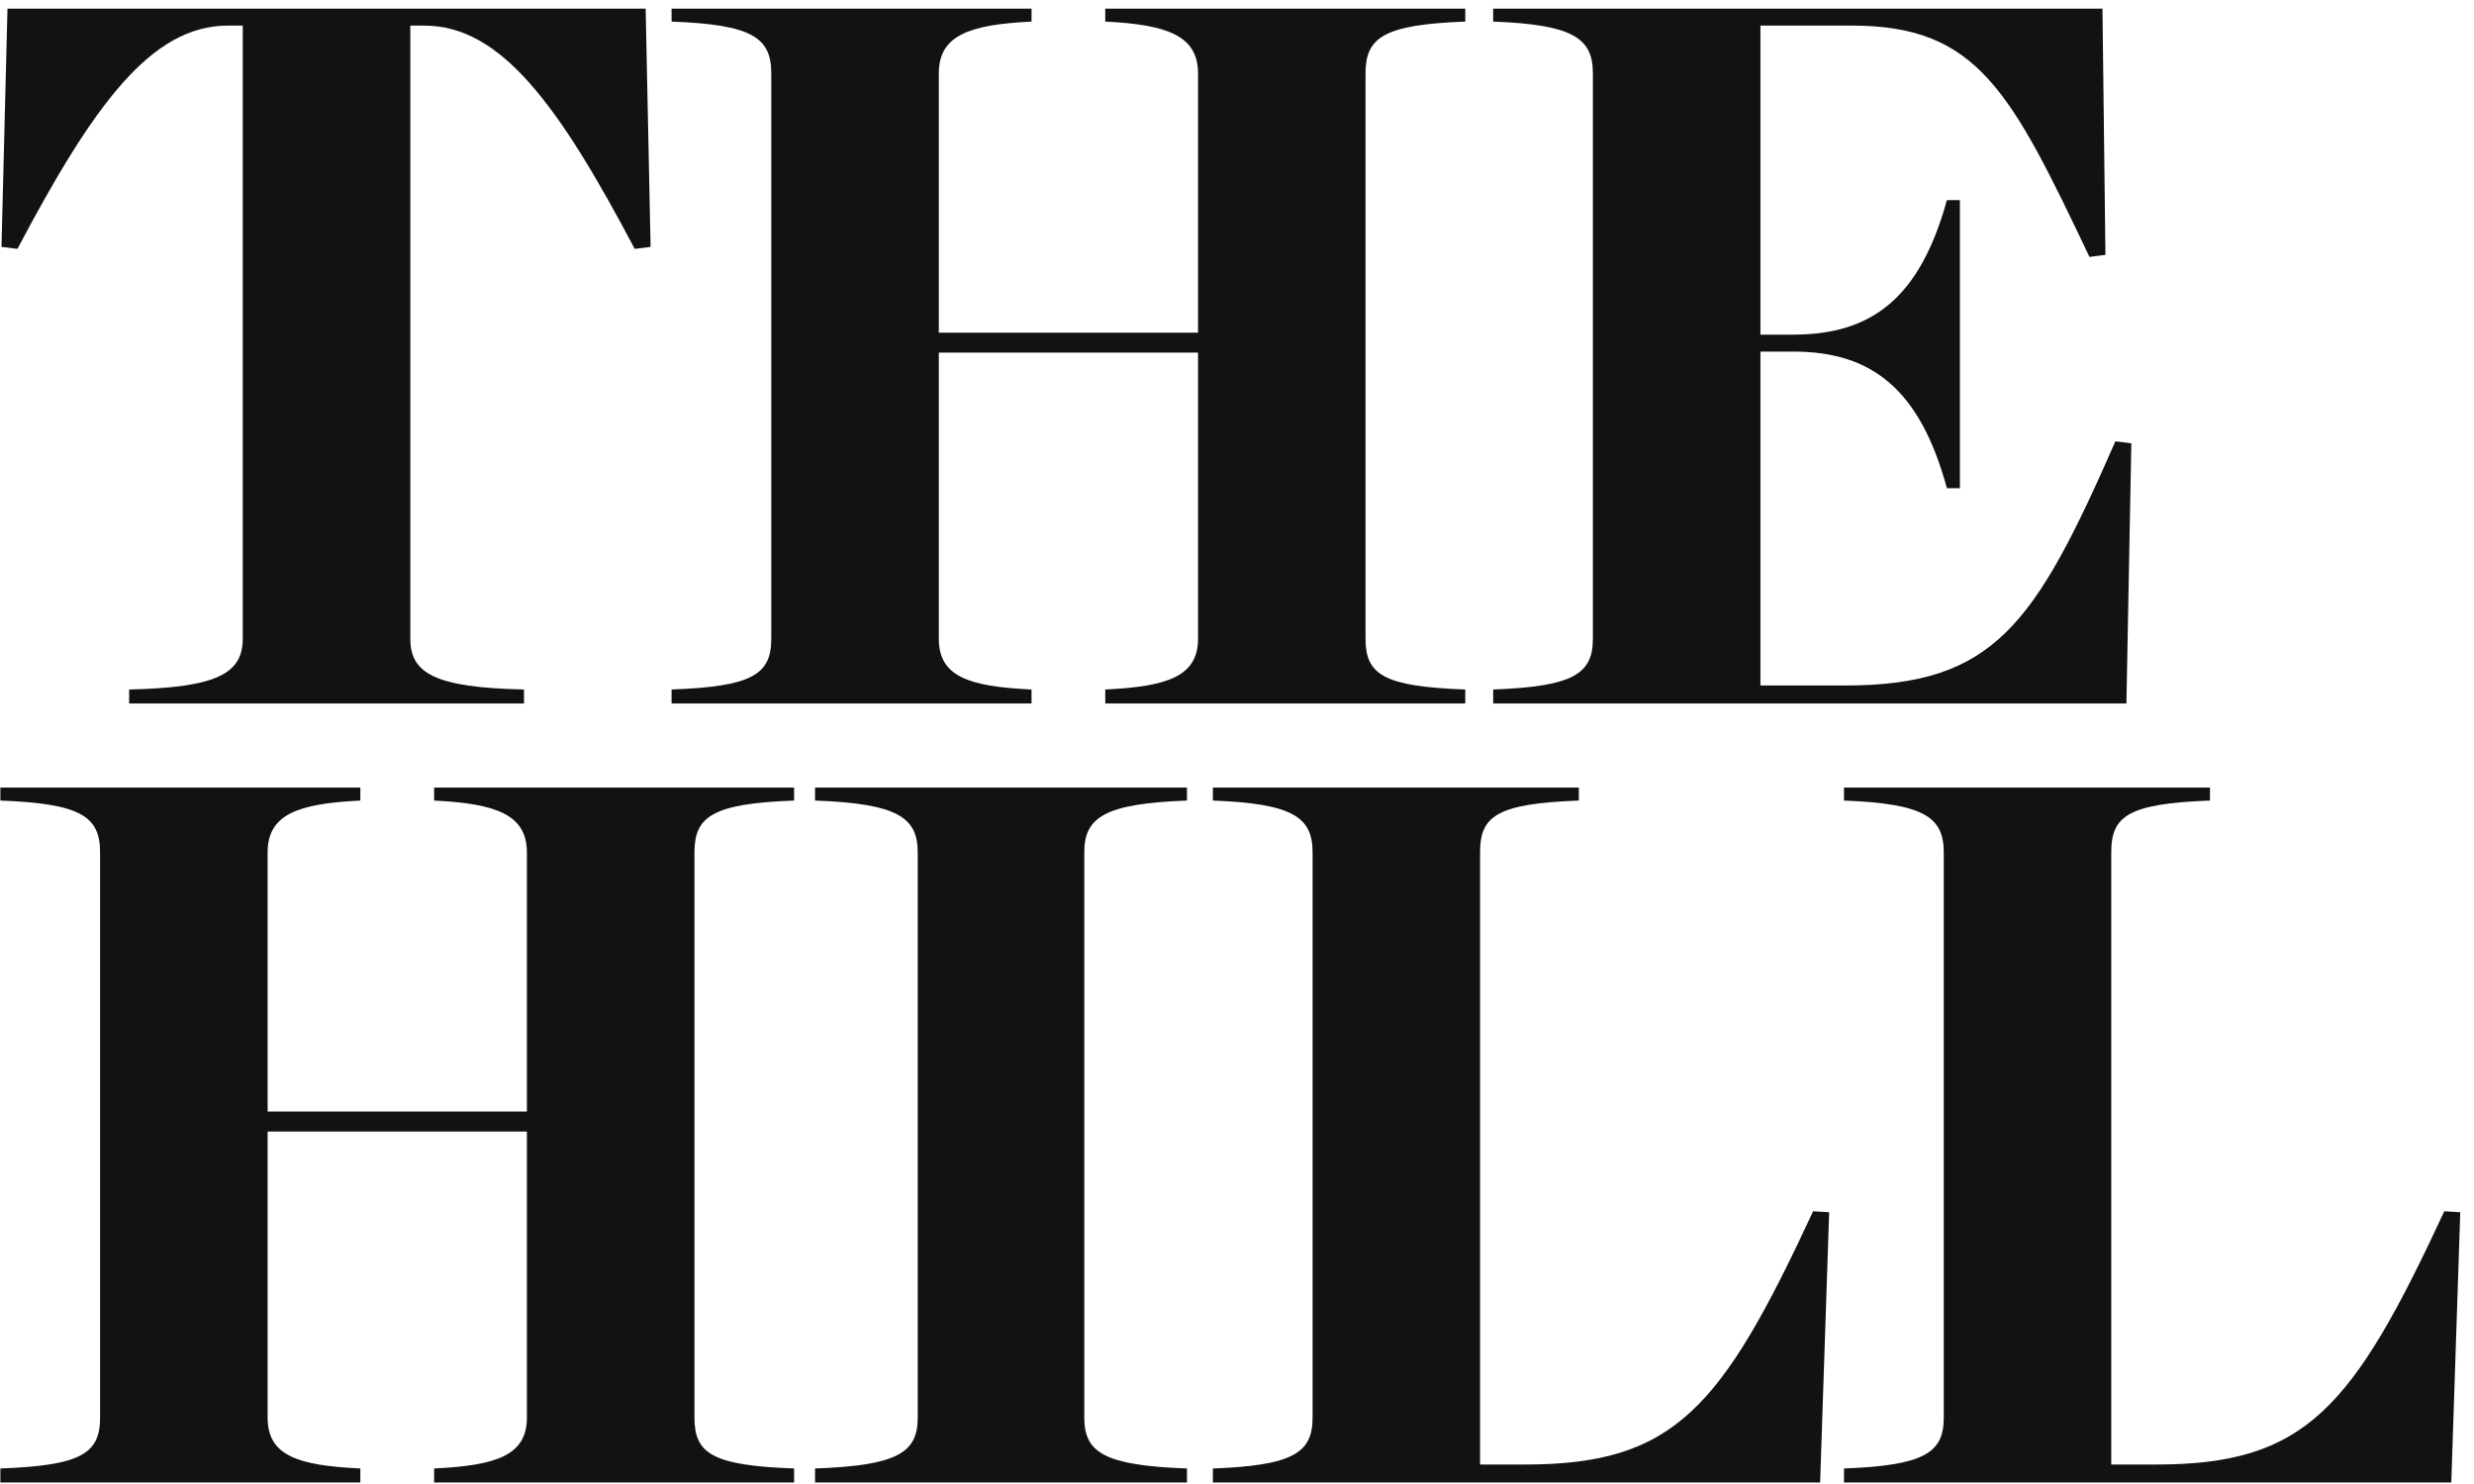 <svg width="40" height="24" viewBox="0 0 40 24" fill="none" xmlns="http://www.w3.org/2000/svg">
<g clip-path="url(#clip0_11640_4928)">
<path d="M2.088 11.151C3.506 11.119 3.925 10.893 3.925 10.329V0.414H3.684C2.442 0.414 1.507 1.704 0.282 4.025L0.024 3.993L0.121 0.14H10.439L10.519 3.993L10.262 4.025C9.037 1.704 8.101 0.414 6.86 0.414H6.634V10.329C6.634 10.893 7.037 11.119 8.472 11.151V11.377H2.088V11.151Z" fill="#121212"/>
<path d="M10.858 11.151C12.164 11.103 12.47 10.909 12.47 10.329V1.188C12.47 0.607 12.164 0.398 10.858 0.349V0.14H16.678V0.349C15.662 0.398 15.179 0.575 15.179 1.188V5.38H19.37V1.188C19.37 0.575 18.871 0.398 17.87 0.349V0.14H23.691V0.349C22.368 0.398 22.078 0.607 22.078 1.188V10.329C22.078 10.909 22.368 11.103 23.691 11.151V11.377H17.87V11.151C18.871 11.103 19.37 10.942 19.37 10.329V5.702H15.179V10.329C15.179 10.942 15.662 11.103 16.678 11.151V11.377H10.858V11.151Z" fill="#121212"/>
<path d="M24.142 11.151C25.448 11.103 25.754 10.893 25.754 10.329V1.188C25.754 0.624 25.448 0.398 24.142 0.349V0.14H33.993L34.041 4.122L33.783 4.155C32.509 1.478 31.977 0.414 29.946 0.414H28.463V5.412H28.995C30.268 5.412 31.042 4.815 31.478 3.236H31.688V7.895H31.478C31.042 6.299 30.268 5.686 28.995 5.686H28.463V11.086H29.833C32.235 11.086 32.896 10.119 34.202 7.137L34.46 7.17L34.38 11.377H24.142V11.151Z" fill="#121212"/>
<path d="M0.006 23.749C1.312 23.701 1.618 23.508 1.618 22.927V13.786C1.618 13.205 1.312 12.996 0.006 12.947V12.737H5.826V12.947C4.81 12.996 4.327 13.173 4.327 13.786V17.977H8.519V13.786C8.519 13.173 8.019 12.996 7.019 12.947V12.737H12.839V12.947C11.518 12.996 11.228 13.205 11.228 13.786V22.927C11.228 23.508 11.518 23.701 12.839 23.749V23.975H7.019V23.749C8.019 23.701 8.519 23.54 8.519 22.927V18.3H4.327V22.927C4.327 23.54 4.81 23.701 5.826 23.749V23.975H0.006V23.749Z" fill="#121212"/>
<path d="M13.178 23.749C14.516 23.701 14.838 23.491 14.838 22.927V13.786C14.838 13.221 14.516 12.996 13.178 12.947V12.737H19.191V12.947C17.853 12.996 17.531 13.221 17.531 13.786V22.927C17.531 23.491 17.853 23.701 19.191 23.749V23.975H13.178V23.749Z" fill="#121212"/>
<path d="M19.61 23.749C20.915 23.701 21.222 23.491 21.222 22.927V13.786C21.222 13.221 20.915 12.996 19.61 12.947V12.737H25.527V12.947C24.188 12.996 23.93 13.205 23.93 13.786V23.685H24.656C27.074 23.685 27.832 22.781 29.315 19.589L29.574 19.605L29.428 23.975H19.61V23.749Z" fill="#121212"/>
<path d="M29.814 23.749C31.12 23.701 31.427 23.491 31.427 22.927V13.786C31.427 13.221 31.12 12.996 29.814 12.947V12.737H35.731V12.947C34.393 12.996 34.135 13.205 34.135 13.786V23.685H34.861C37.279 23.685 38.037 22.781 39.52 19.589L39.778 19.605L39.633 23.975H29.814V23.749Z" fill="#121212"/>
</g>
<defs>
<clipPath id="clip0_11640_4928">
<rect width="40" height="24" fill="white"/>
</clipPath>
</defs>
</svg>
